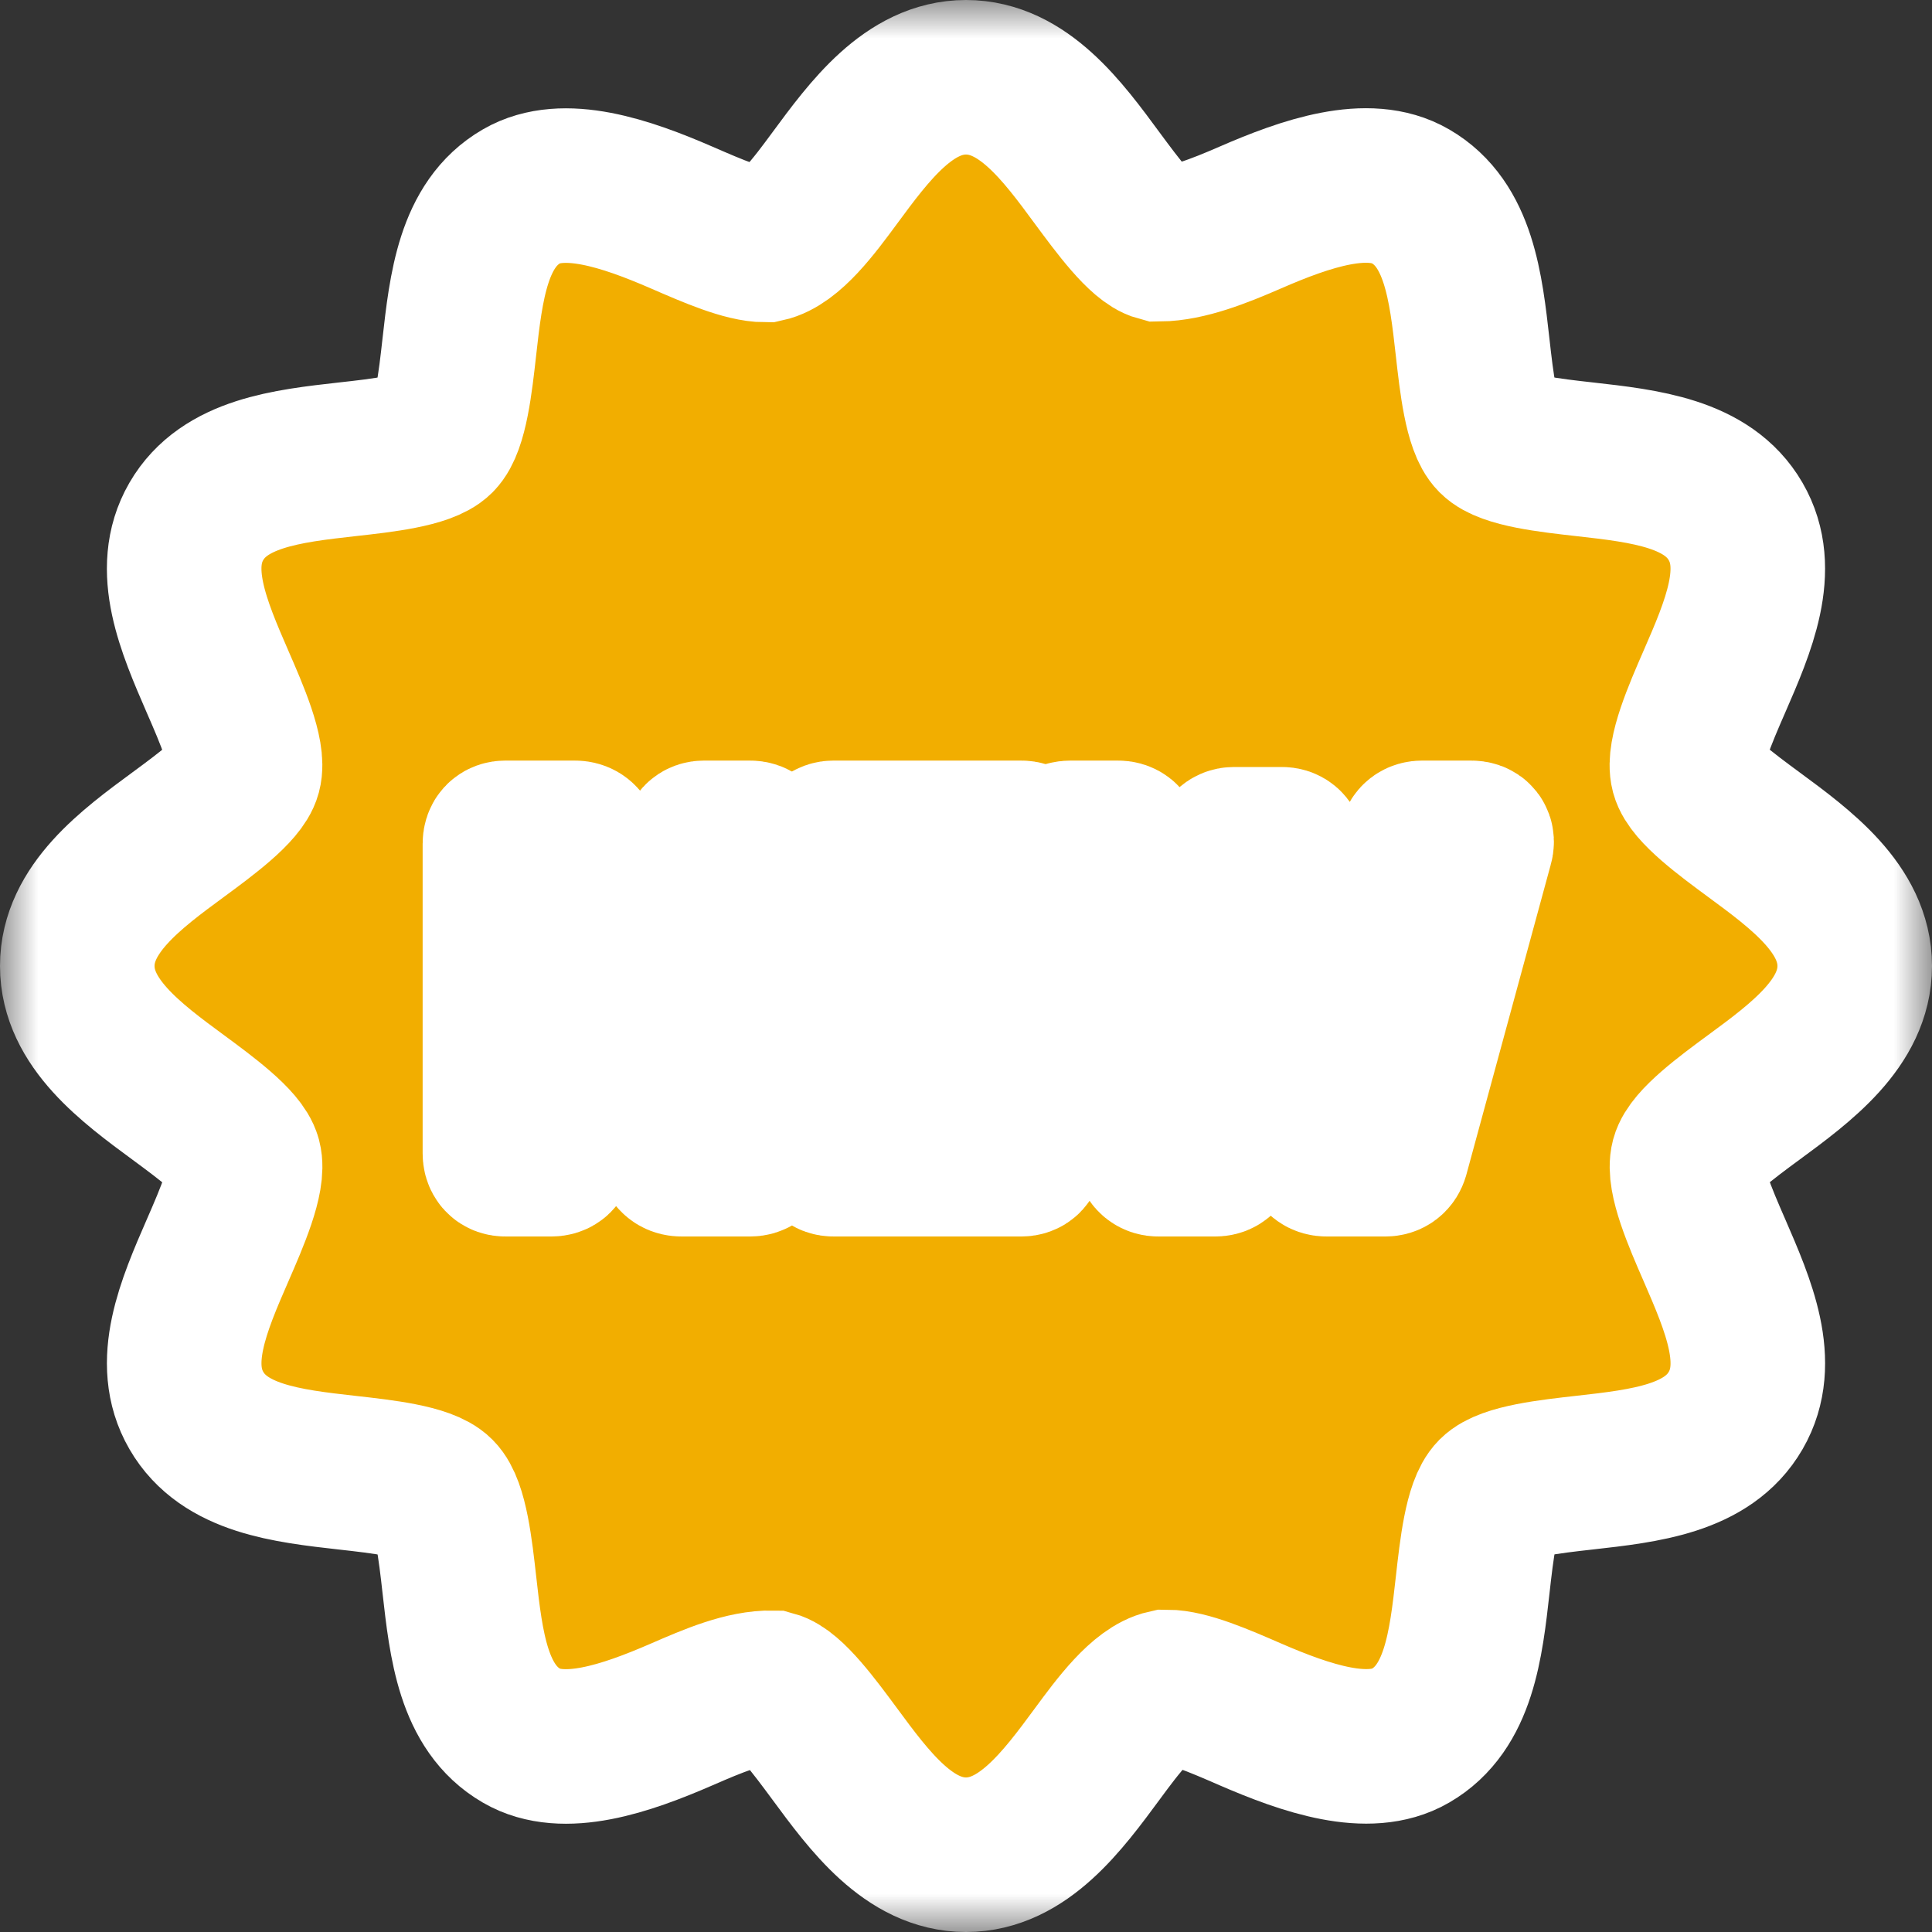 <svg width="25" height="25" viewBox="0 0 25 25" fill="none" xmlns="http://www.w3.org/2000/svg">
<rect x="0" y="0" width="25" height="25" fill="#333333" stroke="none"/>
<mask id="path-1-outside-1_1026_40824" maskUnits="userSpaceOnUse" x="0" y="0" width="25" height="25" fill="black">
<rect fill="white" width="25" height="25"/>
<path d="M22.693 10.799C22.339 10.538 21.897 10.212 21.839 9.996C21.776 9.759 22.001 9.24 22.183 8.823C22.495 8.107 22.817 7.365 22.459 6.748C22.098 6.123 21.287 6.031 20.504 5.943C20.057 5.893 19.501 5.831 19.335 5.664C19.168 5.497 19.106 4.941 19.056 4.495C18.968 3.712 18.877 2.902 18.251 2.54C17.707 2.224 16.901 2.5 16.176 2.816C15.776 2.99 15.358 3.156 15.002 3.16C14.786 3.102 14.461 2.66 14.199 2.306C13.749 1.694 13.238 1 12.5 1C11.763 1 11.251 1.694 10.8 2.306C10.538 2.661 10.213 3.103 9.907 3.17C9.637 3.17 9.223 2.99 8.823 2.816C8.096 2.5 7.289 2.227 6.749 2.54C6.122 2.902 6.031 3.712 5.943 4.496C5.893 4.943 5.831 5.498 5.665 5.665C5.498 5.831 4.942 5.894 4.496 5.943C3.712 6.031 2.901 6.123 2.54 6.748C2.183 7.365 2.505 8.106 2.816 8.823C2.998 9.24 3.224 9.76 3.16 9.997C3.102 10.213 2.661 10.539 2.306 10.8C1.694 11.25 1 11.762 1 12.5C1 13.238 1.694 13.75 2.307 14.201C2.661 14.462 3.103 14.788 3.161 15.004C3.224 15.241 2.999 15.76 2.817 16.177C2.505 16.893 2.183 17.635 2.541 18.252C2.902 18.877 3.713 18.969 4.496 19.057C4.943 19.107 5.499 19.169 5.665 19.336C5.832 19.503 5.894 20.059 5.944 20.505C6.032 21.288 6.123 22.098 6.749 22.46C7.29 22.775 8.096 22.5 8.823 22.184C9.223 22.01 9.634 21.833 9.997 21.84C10.213 21.898 10.538 22.34 10.8 22.694C11.251 23.306 11.762 24 12.5 24C13.237 24 13.749 23.306 14.2 22.694C14.462 22.339 14.787 21.897 15.093 21.829C15.363 21.829 15.777 22.009 16.177 22.183C16.906 22.499 17.711 22.773 18.251 22.46C18.878 22.098 18.969 21.288 19.057 20.504C19.107 20.057 19.169 19.502 19.335 19.335C19.502 19.168 20.058 19.106 20.504 19.056C21.288 18.968 22.099 18.877 22.46 18.251C22.817 17.634 22.495 16.893 22.184 16.176C22.002 15.759 21.777 15.239 21.84 15.003C21.898 14.787 22.339 14.461 22.694 14.2C23.306 13.75 24 13.238 24 12.5C24 11.762 23.306 11.25 22.693 10.799Z"/>
<path d="M6.539 15C6.492 15 6.469 14.975 6.469 14.924V10.918C6.469 10.867 6.492 10.842 6.539 10.842H7.44C7.482 10.842 7.512 10.859 7.529 10.893L8.551 12.956C8.623 13.095 8.689 13.231 8.748 13.362C8.811 13.493 8.868 13.618 8.919 13.737C8.97 13.855 9.014 13.965 9.053 14.067H9.072C9.067 13.982 9.063 13.891 9.059 13.794C9.055 13.697 9.05 13.597 9.046 13.495C9.042 13.394 9.04 13.294 9.04 13.197C9.04 13.1 9.04 13.009 9.04 12.924V10.918C9.04 10.867 9.063 10.842 9.11 10.842H9.706C9.757 10.842 9.783 10.867 9.783 10.918V14.924C9.783 14.975 9.757 15 9.706 15H8.818C8.775 15 8.746 14.983 8.729 14.949L7.738 12.956C7.675 12.829 7.611 12.7 7.548 12.569C7.489 12.433 7.429 12.3 7.37 12.169C7.315 12.037 7.262 11.913 7.212 11.794H7.192C7.197 11.892 7.199 11.991 7.199 12.092C7.203 12.194 7.205 12.296 7.205 12.397C7.209 12.499 7.212 12.6 7.212 12.702C7.212 12.803 7.212 12.905 7.212 13.007V14.924C7.212 14.975 7.186 15 7.135 15H6.539Z"/>
<path d="M10.785 15C10.739 15 10.715 14.975 10.715 14.924V10.918C10.715 10.867 10.739 10.842 10.785 10.842H13.217C13.263 10.842 13.286 10.867 13.286 10.918V11.439C13.286 11.489 13.263 11.515 13.217 11.515H11.477V12.575H13.064C13.111 12.575 13.134 12.6 13.134 12.651V13.14C13.134 13.191 13.111 13.216 13.064 13.216H11.477V14.327H13.217C13.263 14.327 13.286 14.352 13.286 14.403V14.924C13.286 14.975 13.263 15 13.217 15H10.785Z"/>
<path d="M14.988 15C14.946 15 14.918 14.979 14.905 14.937L13.782 10.925C13.765 10.87 13.788 10.842 13.852 10.842H14.467C14.514 10.842 14.541 10.863 14.55 10.905L15.159 13.178C15.193 13.288 15.221 13.405 15.242 13.527C15.267 13.65 15.29 13.771 15.312 13.889C15.337 14.003 15.36 14.111 15.382 14.213H15.394C15.437 14.065 15.479 13.919 15.521 13.775C15.563 13.627 15.608 13.479 15.655 13.33L16.137 11.781L15.902 11.007C15.894 10.982 15.896 10.963 15.908 10.95C15.925 10.933 15.944 10.925 15.966 10.925H16.588C16.63 10.925 16.655 10.946 16.664 10.988L17.299 13.343C17.341 13.487 17.379 13.633 17.413 13.781C17.447 13.925 17.481 14.069 17.515 14.213H17.521C17.542 14.111 17.563 13.999 17.584 13.876C17.61 13.754 17.635 13.631 17.66 13.508C17.686 13.381 17.711 13.263 17.737 13.153L18.321 10.905C18.329 10.863 18.357 10.842 18.403 10.842H19.038C19.097 10.842 19.119 10.87 19.102 10.925L18.01 14.937C17.997 14.979 17.97 15 17.927 15H17.165C17.119 15 17.089 14.979 17.076 14.937L16.708 13.629C16.666 13.481 16.624 13.332 16.581 13.184C16.543 13.036 16.507 12.892 16.473 12.753H16.461C16.418 12.892 16.376 13.034 16.334 13.178C16.296 13.322 16.253 13.468 16.207 13.616L15.807 14.943C15.798 14.964 15.788 14.979 15.775 14.987C15.762 14.996 15.745 15 15.724 15H14.988Z"/>
</mask>
<path d="M22.693 10.799C22.339 10.538 21.897 10.212 21.839 9.996C21.776 9.759 22.001 9.24 22.183 8.823C22.495 8.107 22.817 7.365 22.459 6.748C22.098 6.123 21.287 6.031 20.504 5.943C20.057 5.893 19.501 5.831 19.335 5.664C19.168 5.497 19.106 4.941 19.056 4.495C18.968 3.712 18.877 2.902 18.251 2.54C17.707 2.224 16.901 2.5 16.176 2.816C15.776 2.99 15.358 3.156 15.002 3.16C14.786 3.102 14.461 2.66 14.199 2.306C13.749 1.694 13.238 1 12.5 1C11.763 1 11.251 1.694 10.8 2.306C10.538 2.661 10.213 3.103 9.907 3.17C9.637 3.17 9.223 2.99 8.823 2.816C8.096 2.5 7.289 2.227 6.749 2.54C6.122 2.902 6.031 3.712 5.943 4.496C5.893 4.943 5.831 5.498 5.665 5.665C5.498 5.831 4.942 5.894 4.496 5.943C3.712 6.031 2.901 6.123 2.54 6.748C2.183 7.365 2.505 8.106 2.816 8.823C2.998 9.24 3.224 9.76 3.16 9.997C3.102 10.213 2.661 10.539 2.306 10.8C1.694 11.25 1 11.762 1 12.5C1 13.238 1.694 13.75 2.307 14.201C2.661 14.462 3.103 14.788 3.161 15.004C3.224 15.241 2.999 15.76 2.817 16.177C2.505 16.893 2.183 17.635 2.541 18.252C2.902 18.877 3.713 18.969 4.496 19.057C4.943 19.107 5.499 19.169 5.665 19.336C5.832 19.503 5.894 20.059 5.944 20.505C6.032 21.288 6.123 22.098 6.749 22.46C7.29 22.775 8.096 22.5 8.823 22.184C9.223 22.01 9.634 21.833 9.997 21.84C10.213 21.898 10.538 22.34 10.8 22.694C11.251 23.306 11.762 24 12.5 24C13.237 24 13.749 23.306 14.2 22.694C14.462 22.339 14.787 21.897 15.093 21.829C15.363 21.829 15.777 22.009 16.177 22.183C16.906 22.499 17.711 22.773 18.251 22.46C18.878 22.098 18.969 21.288 19.057 20.504C19.107 20.057 19.169 19.502 19.335 19.335C19.502 19.168 20.058 19.106 20.504 19.056C21.288 18.968 22.099 18.877 22.46 18.251C22.817 17.634 22.495 16.893 22.184 16.176C22.002 15.759 21.777 15.239 21.84 15.003C21.898 14.787 22.339 14.461 22.694 14.2C23.306 13.75 24 13.238 24 12.5C24 11.762 23.306 11.25 22.693 10.799Z" fill="#F2AE00"/>
<path d="M6.539 15C6.492 15 6.469 14.975 6.469 14.924V10.918C6.469 10.867 6.492 10.842 6.539 10.842H7.44C7.482 10.842 7.512 10.859 7.529 10.893L8.551 12.956C8.623 13.095 8.689 13.231 8.748 13.362C8.811 13.493 8.868 13.618 8.919 13.737C8.97 13.855 9.014 13.965 9.053 14.067H9.072C9.067 13.982 9.063 13.891 9.059 13.794C9.055 13.697 9.05 13.597 9.046 13.495C9.042 13.394 9.04 13.294 9.04 13.197C9.04 13.1 9.04 13.009 9.04 12.924V10.918C9.04 10.867 9.063 10.842 9.11 10.842H9.706C9.757 10.842 9.783 10.867 9.783 10.918V14.924C9.783 14.975 9.757 15 9.706 15H8.818C8.775 15 8.746 14.983 8.729 14.949L7.738 12.956C7.675 12.829 7.611 12.7 7.548 12.569C7.489 12.433 7.429 12.3 7.37 12.169C7.315 12.037 7.262 11.913 7.212 11.794H7.192C7.197 11.892 7.199 11.991 7.199 12.092C7.203 12.194 7.205 12.296 7.205 12.397C7.209 12.499 7.212 12.6 7.212 12.702C7.212 12.803 7.212 12.905 7.212 13.007V14.924C7.212 14.975 7.186 15 7.135 15H6.539Z" fill="white"/>
<path d="M10.785 15C10.739 15 10.715 14.975 10.715 14.924V10.918C10.715 10.867 10.739 10.842 10.785 10.842H13.217C13.263 10.842 13.286 10.867 13.286 10.918V11.439C13.286 11.489 13.263 11.515 13.217 11.515H11.477V12.575H13.064C13.111 12.575 13.134 12.6 13.134 12.651V13.14C13.134 13.191 13.111 13.216 13.064 13.216H11.477V14.327H13.217C13.263 14.327 13.286 14.352 13.286 14.403V14.924C13.286 14.975 13.263 15 13.217 15H10.785Z" fill="white"/>
<path d="M14.988 15C14.946 15 14.918 14.979 14.905 14.937L13.782 10.925C13.765 10.87 13.788 10.842 13.852 10.842H14.467C14.514 10.842 14.541 10.863 14.55 10.905L15.159 13.178C15.193 13.288 15.221 13.405 15.242 13.527C15.267 13.65 15.29 13.771 15.312 13.889C15.337 14.003 15.36 14.111 15.382 14.213H15.394C15.437 14.065 15.479 13.919 15.521 13.775C15.563 13.627 15.608 13.479 15.655 13.33L16.137 11.781L15.902 11.007C15.894 10.982 15.896 10.963 15.908 10.95C15.925 10.933 15.944 10.925 15.966 10.925H16.588C16.63 10.925 16.655 10.946 16.664 10.988L17.299 13.343C17.341 13.487 17.379 13.633 17.413 13.781C17.447 13.925 17.481 14.069 17.515 14.213H17.521C17.542 14.111 17.563 13.999 17.584 13.876C17.61 13.754 17.635 13.631 17.66 13.508C17.686 13.381 17.711 13.263 17.737 13.153L18.321 10.905C18.329 10.863 18.357 10.842 18.403 10.842H19.038C19.097 10.842 19.119 10.87 19.102 10.925L18.01 14.937C17.997 14.979 17.97 15 17.927 15H17.165C17.119 15 17.089 14.979 17.076 14.937L16.708 13.629C16.666 13.481 16.624 13.332 16.581 13.184C16.543 13.036 16.507 12.892 16.473 12.753H16.461C16.418 12.892 16.376 13.034 16.334 13.178C16.296 13.322 16.253 13.468 16.207 13.616L15.807 14.943C15.798 14.964 15.788 14.979 15.775 14.987C15.762 14.996 15.745 15 15.724 15H14.988Z" fill="white"/>
<path d="M22.693 10.799C22.339 10.538 21.897 10.212 21.839 9.996C21.776 9.759 22.001 9.24 22.183 8.823C22.495 8.107 22.817 7.365 22.459 6.748C22.098 6.123 21.287 6.031 20.504 5.943C20.057 5.893 19.501 5.831 19.335 5.664C19.168 5.497 19.106 4.941 19.056 4.495C18.968 3.712 18.877 2.902 18.251 2.54C17.707 2.224 16.901 2.5 16.176 2.816C15.776 2.99 15.358 3.156 15.002 3.16C14.786 3.102 14.461 2.66 14.199 2.306C13.749 1.694 13.238 1 12.5 1C11.763 1 11.251 1.694 10.8 2.306C10.538 2.661 10.213 3.103 9.907 3.17C9.637 3.17 9.223 2.99 8.823 2.816C8.096 2.5 7.289 2.227 6.749 2.54C6.122 2.902 6.031 3.712 5.943 4.496C5.893 4.943 5.831 5.498 5.665 5.665C5.498 5.831 4.942 5.894 4.496 5.943C3.712 6.031 2.901 6.123 2.54 6.748C2.183 7.365 2.505 8.106 2.816 8.823C2.998 9.24 3.224 9.76 3.16 9.997C3.102 10.213 2.661 10.539 2.306 10.8C1.694 11.25 1 11.762 1 12.5C1 13.238 1.694 13.75 2.307 14.201C2.661 14.462 3.103 14.788 3.161 15.004C3.224 15.241 2.999 15.76 2.817 16.177C2.505 16.893 2.183 17.635 2.541 18.252C2.902 18.877 3.713 18.969 4.496 19.057C4.943 19.107 5.499 19.169 5.665 19.336C5.832 19.503 5.894 20.059 5.944 20.505C6.032 21.288 6.123 22.098 6.749 22.46C7.29 22.775 8.096 22.5 8.823 22.184C9.223 22.01 9.634 21.833 9.997 21.84C10.213 21.898 10.538 22.34 10.8 22.694C11.251 23.306 11.762 24 12.5 24C13.237 24 13.749 23.306 14.2 22.694C14.462 22.339 14.787 21.897 15.093 21.829C15.363 21.829 15.777 22.009 16.177 22.183C16.906 22.499 17.711 22.773 18.251 22.46C18.878 22.098 18.969 21.288 19.057 20.504C19.107 20.057 19.169 19.502 19.335 19.335C19.502 19.168 20.058 19.106 20.504 19.056C21.288 18.968 22.099 18.877 22.46 18.251C22.817 17.634 22.495 16.893 22.184 16.176C22.002 15.759 21.777 15.239 21.84 15.003C21.898 14.787 22.339 14.461 22.694 14.2C23.306 13.75 24 13.238 24 12.5C24 11.762 23.306 11.25 22.693 10.799Z" stroke="white" stroke-width="2" mask="url(#path-1-outside-1_1026_40824)"/>
<path d="M6.539 15C6.492 15 6.469 14.975 6.469 14.924V10.918C6.469 10.867 6.492 10.842 6.539 10.842H7.44C7.482 10.842 7.512 10.859 7.529 10.893L8.551 12.956C8.623 13.095 8.689 13.231 8.748 13.362C8.811 13.493 8.868 13.618 8.919 13.737C8.97 13.855 9.014 13.965 9.053 14.067H9.072C9.067 13.982 9.063 13.891 9.059 13.794C9.055 13.697 9.05 13.597 9.046 13.495C9.042 13.394 9.04 13.294 9.04 13.197C9.04 13.1 9.04 13.009 9.04 12.924V10.918C9.04 10.867 9.063 10.842 9.11 10.842H9.706C9.757 10.842 9.783 10.867 9.783 10.918V14.924C9.783 14.975 9.757 15 9.706 15H8.818C8.775 15 8.746 14.983 8.729 14.949L7.738 12.956C7.675 12.829 7.611 12.7 7.548 12.569C7.489 12.433 7.429 12.3 7.37 12.169C7.315 12.037 7.262 11.913 7.212 11.794H7.192C7.197 11.892 7.199 11.991 7.199 12.092C7.203 12.194 7.205 12.296 7.205 12.397C7.209 12.499 7.212 12.6 7.212 12.702C7.212 12.803 7.212 12.905 7.212 13.007V14.924C7.212 14.975 7.186 15 7.135 15H6.539Z" stroke="white" stroke-width="2" mask="url(#path-1-outside-1_1026_40824)"/>
<path d="M10.785 15C10.739 15 10.715 14.975 10.715 14.924V10.918C10.715 10.867 10.739 10.842 10.785 10.842H13.217C13.263 10.842 13.286 10.867 13.286 10.918V11.439C13.286 11.489 13.263 11.515 13.217 11.515H11.477V12.575H13.064C13.111 12.575 13.134 12.6 13.134 12.651V13.14C13.134 13.191 13.111 13.216 13.064 13.216H11.477V14.327H13.217C13.263 14.327 13.286 14.352 13.286 14.403V14.924C13.286 14.975 13.263 15 13.217 15H10.785Z" stroke="white" stroke-width="2" mask="url(#path-1-outside-1_1026_40824)"/>
<path d="M14.988 15C14.946 15 14.918 14.979 14.905 14.937L13.782 10.925C13.765 10.87 13.788 10.842 13.852 10.842H14.467C14.514 10.842 14.541 10.863 14.55 10.905L15.159 13.178C15.193 13.288 15.221 13.405 15.242 13.527C15.267 13.65 15.29 13.771 15.312 13.889C15.337 14.003 15.36 14.111 15.382 14.213H15.394C15.437 14.065 15.479 13.919 15.521 13.775C15.563 13.627 15.608 13.479 15.655 13.33L16.137 11.781L15.902 11.007C15.894 10.982 15.896 10.963 15.908 10.95C15.925 10.933 15.944 10.925 15.966 10.925H16.588C16.63 10.925 16.655 10.946 16.664 10.988L17.299 13.343C17.341 13.487 17.379 13.633 17.413 13.781C17.447 13.925 17.481 14.069 17.515 14.213H17.521C17.542 14.111 17.563 13.999 17.584 13.876C17.61 13.754 17.635 13.631 17.66 13.508C17.686 13.381 17.711 13.263 17.737 13.153L18.321 10.905C18.329 10.863 18.357 10.842 18.403 10.842H19.038C19.097 10.842 19.119 10.87 19.102 10.925L18.01 14.937C17.997 14.979 17.97 15 17.927 15H17.165C17.119 15 17.089 14.979 17.076 14.937L16.708 13.629C16.666 13.481 16.624 13.332 16.581 13.184C16.543 13.036 16.507 12.892 16.473 12.753H16.461C16.418 12.892 16.376 13.034 16.334 13.178C16.296 13.322 16.253 13.468 16.207 13.616L15.807 14.943C15.798 14.964 15.788 14.979 15.775 14.987C15.762 14.996 15.745 15 15.724 15H14.988Z" stroke="white" stroke-width="2" mask="url(#path-1-outside-1_1026_40824)"/>
</svg>
